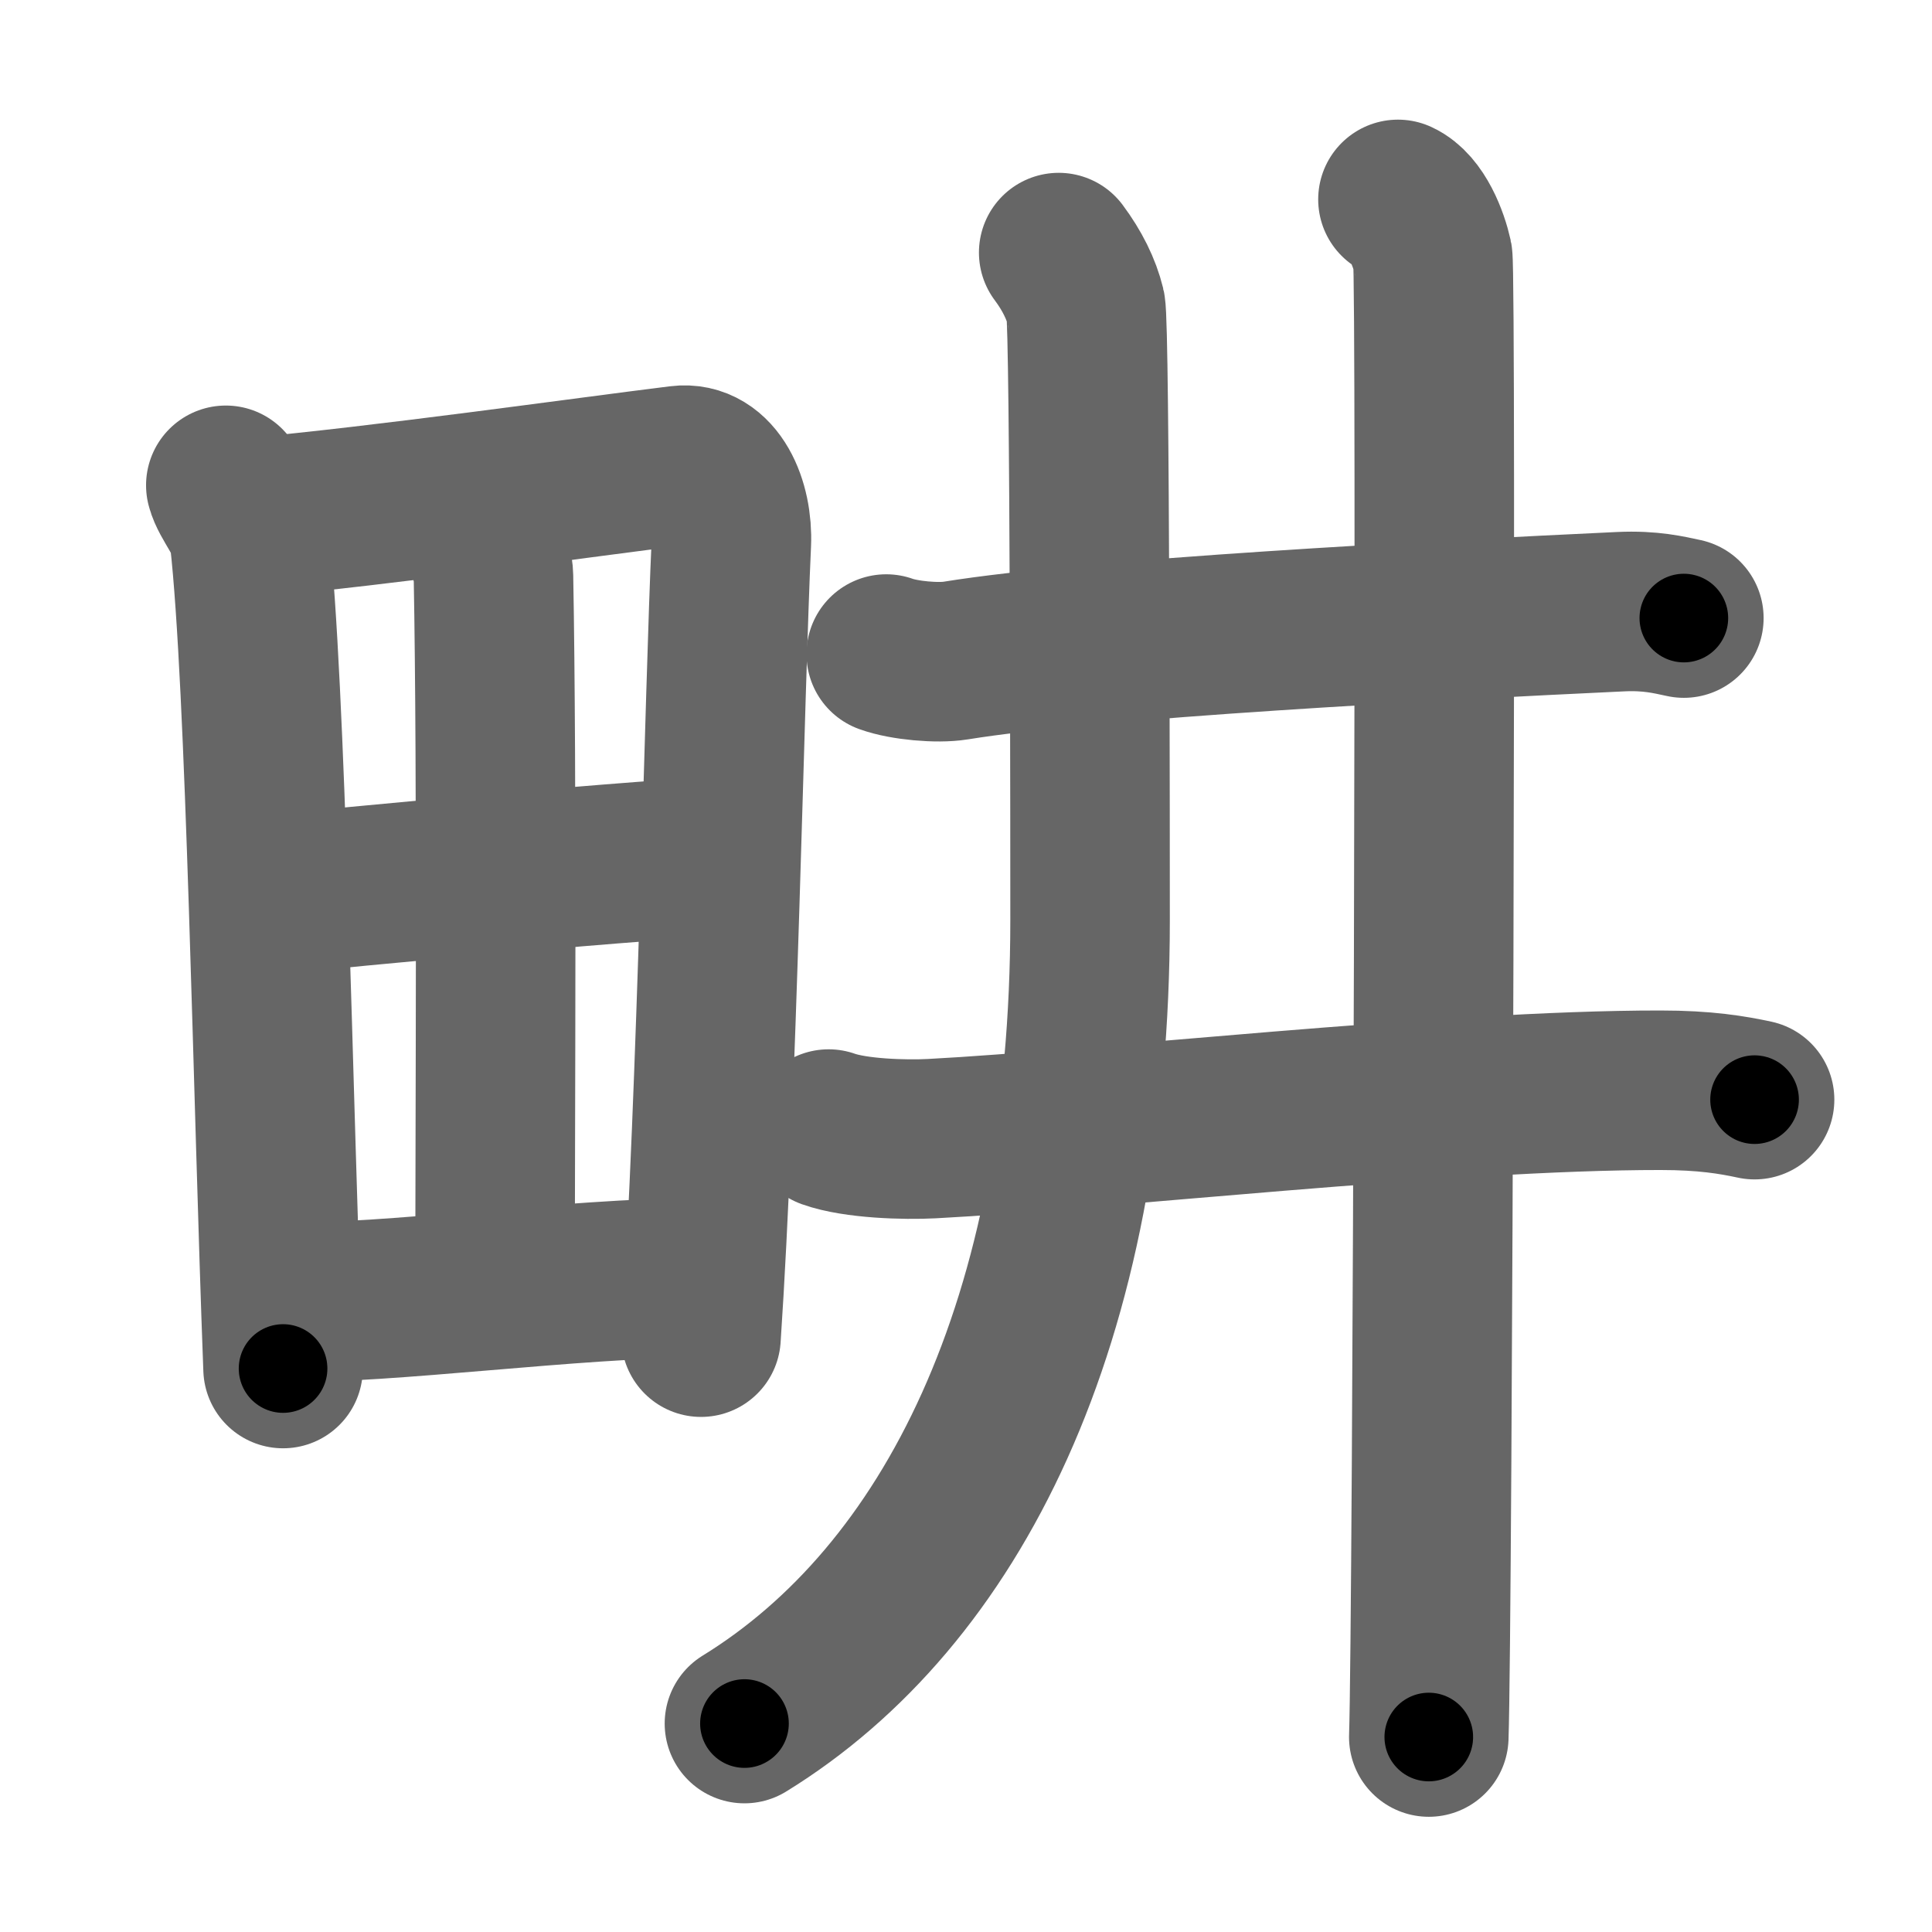 <svg xmlns="http://www.w3.org/2000/svg" width="109" height="109" viewBox="0 0 109 109" id="754a"><g fill="none" stroke="#666" stroke-width="9" stroke-linecap="round" stroke-linejoin="round"><g><g><path d="M12.74,27.38c0.21,0.82,1.21,1.91,1.33,2.92c0.94,8.31,1.32,31.64,1.9,46.91" /><path d="M14.22,29.2c7.26-0.65,18.71-2.27,24.13-2.94c1.99-0.25,3.01,2.18,2.91,4.4c-0.38,8.12-0.8,31.26-1.71,44.78" /><path d="M26.8,29.5c0.45,0.56,1.03,2.32,1.04,2.99c0.21,11.25,0.09,32.08,0.09,38.72" /><path d="M15.57,50.49c2.37-0.34,23.15-2.21,25.1-2.15" /><path d="M16.34,73.45c5.23,0.14,15.98-1.34,23.2-1.37" /></g><g><g p5:part="1" xmlns:p5="http://kanjivg.tagaini.net"><path d="M50,36.9c1.02,0.37,2.9,0.53,3.9,0.37C61.75,36,81,35,91.43,34.51c1.7-0.08,2.72,0.18,3.57,0.36" /></g><g><g p6:part="2" xmlns:p6="http://kanjivg.tagaini.net"><g p6:part="1"><path d="M46.75,63.7c1.52,0.54,4.3,0.62,5.82,0.54c9.43-0.49,29.18-2.74,41.11-2.73c2.53,0,4.05,0.26,5.31,0.53" /></g></g><g><path d="M59.73,14.25c0.76,1.02,1.27,2.05,1.52,3.07c0.25,1.02,0.25,32.28,0.25,34.58c0,22.8-7.85,38.17-19.5,45.34" /></g><g p6:part="2" xmlns:p6="http://kanjivg.tagaini.net"><path d="M78.87,11.25c1.09,0.5,1.74,2.25,1.96,3.25c0.22,1,0,77.25-0.22,83.5" /></g></g></g></g></g><g fill="none" stroke="#000" stroke-width="5" stroke-linecap="round" stroke-linejoin="round"><g><g><path d="M12.74,27.38c0.21,0.82,1.21,1.91,1.33,2.92c0.94,8.31,1.32,31.64,1.9,46.91" stroke-dasharray="50.18" stroke-dashoffset="50.18"><animate id="0" attributeName="stroke-dashoffset" values="50.18;0" dur="0.5s" fill="freeze" begin="0s;754a.click" /></path><path d="M14.22,29.2c7.26-0.65,18.71-2.27,24.13-2.94c1.99-0.25,3.01,2.18,2.91,4.4c-0.38,8.12-0.8,31.26-1.71,44.78" stroke-dasharray="75.11" stroke-dashoffset="75.11"><animate attributeName="stroke-dashoffset" values="75.11" fill="freeze" begin="754a.click" /><animate id="1" attributeName="stroke-dashoffset" values="75.11;0" dur="0.56s" fill="freeze" begin="0.end" /></path><path d="M26.8,29.5c0.45,0.56,1.03,2.32,1.04,2.99c0.21,11.25,0.09,32.08,0.09,38.72" stroke-dasharray="41.92" stroke-dashoffset="41.92"><animate attributeName="stroke-dashoffset" values="41.92" fill="freeze" begin="754a.click" /><animate id="2" attributeName="stroke-dashoffset" values="41.92;0" dur="0.42s" fill="freeze" begin="1.end" /></path><path d="M15.57,50.49c2.37-0.34,23.15-2.21,25.1-2.15" stroke-dasharray="25.2" stroke-dashoffset="25.2"><animate attributeName="stroke-dashoffset" values="25.2" fill="freeze" begin="754a.click" /><animate id="3" attributeName="stroke-dashoffset" values="25.2;0" dur="0.25s" fill="freeze" begin="2.end" /></path><path d="M16.34,73.45c5.23,0.14,15.98-1.34,23.2-1.37" stroke-dasharray="23.25" stroke-dashoffset="23.25"><animate attributeName="stroke-dashoffset" values="23.25" fill="freeze" begin="754a.click" /><animate id="4" attributeName="stroke-dashoffset" values="23.25;0" dur="0.23s" fill="freeze" begin="3.end" /></path></g><g><g p5:part="1" xmlns:p5="http://kanjivg.tagaini.net"><path d="M50,36.9c1.02,0.37,2.9,0.53,3.9,0.37C61.75,36,81,35,91.43,34.51c1.7-0.08,2.72,0.18,3.57,0.36" stroke-dasharray="45.19" stroke-dashoffset="45.19"><animate attributeName="stroke-dashoffset" values="45.19" fill="freeze" begin="754a.click" /><animate id="5" attributeName="stroke-dashoffset" values="45.19;0" dur="0.45s" fill="freeze" begin="4.end" /></path></g><g><g p6:part="2" xmlns:p6="http://kanjivg.tagaini.net"><g p6:part="1"><path d="M46.75,63.7c1.52,0.54,4.3,0.62,5.82,0.54c9.43-0.49,29.18-2.74,41.11-2.73c2.53,0,4.05,0.26,5.31,0.53" stroke-dasharray="52.43" stroke-dashoffset="52.43"><animate attributeName="stroke-dashoffset" values="52.43" fill="freeze" begin="754a.click" /><animate id="6" attributeName="stroke-dashoffset" values="52.43;0" dur="0.52s" fill="freeze" begin="5.end" /></path></g></g><g><path d="M59.73,14.25c0.76,1.02,1.27,2.05,1.52,3.07c0.25,1.02,0.25,32.28,0.25,34.58c0,22.8-7.85,38.17-19.5,45.34" stroke-dasharray="89.56" stroke-dashoffset="89.56"><animate attributeName="stroke-dashoffset" values="89.56" fill="freeze" begin="754a.click" /><animate id="7" attributeName="stroke-dashoffset" values="89.56;0" dur="0.67s" fill="freeze" begin="6.end" /></path></g><g p6:part="2" xmlns:p6="http://kanjivg.tagaini.net"><path d="M78.87,11.25c1.09,0.5,1.74,2.25,1.96,3.25c0.22,1,0,77.25-0.22,83.5" stroke-dasharray="87.41" stroke-dashoffset="87.41"><animate attributeName="stroke-dashoffset" values="87.41" fill="freeze" begin="754a.click" /><animate id="8" attributeName="stroke-dashoffset" values="87.41;0" dur="0.66s" fill="freeze" begin="7.end" /></path></g></g></g></g></g></svg>